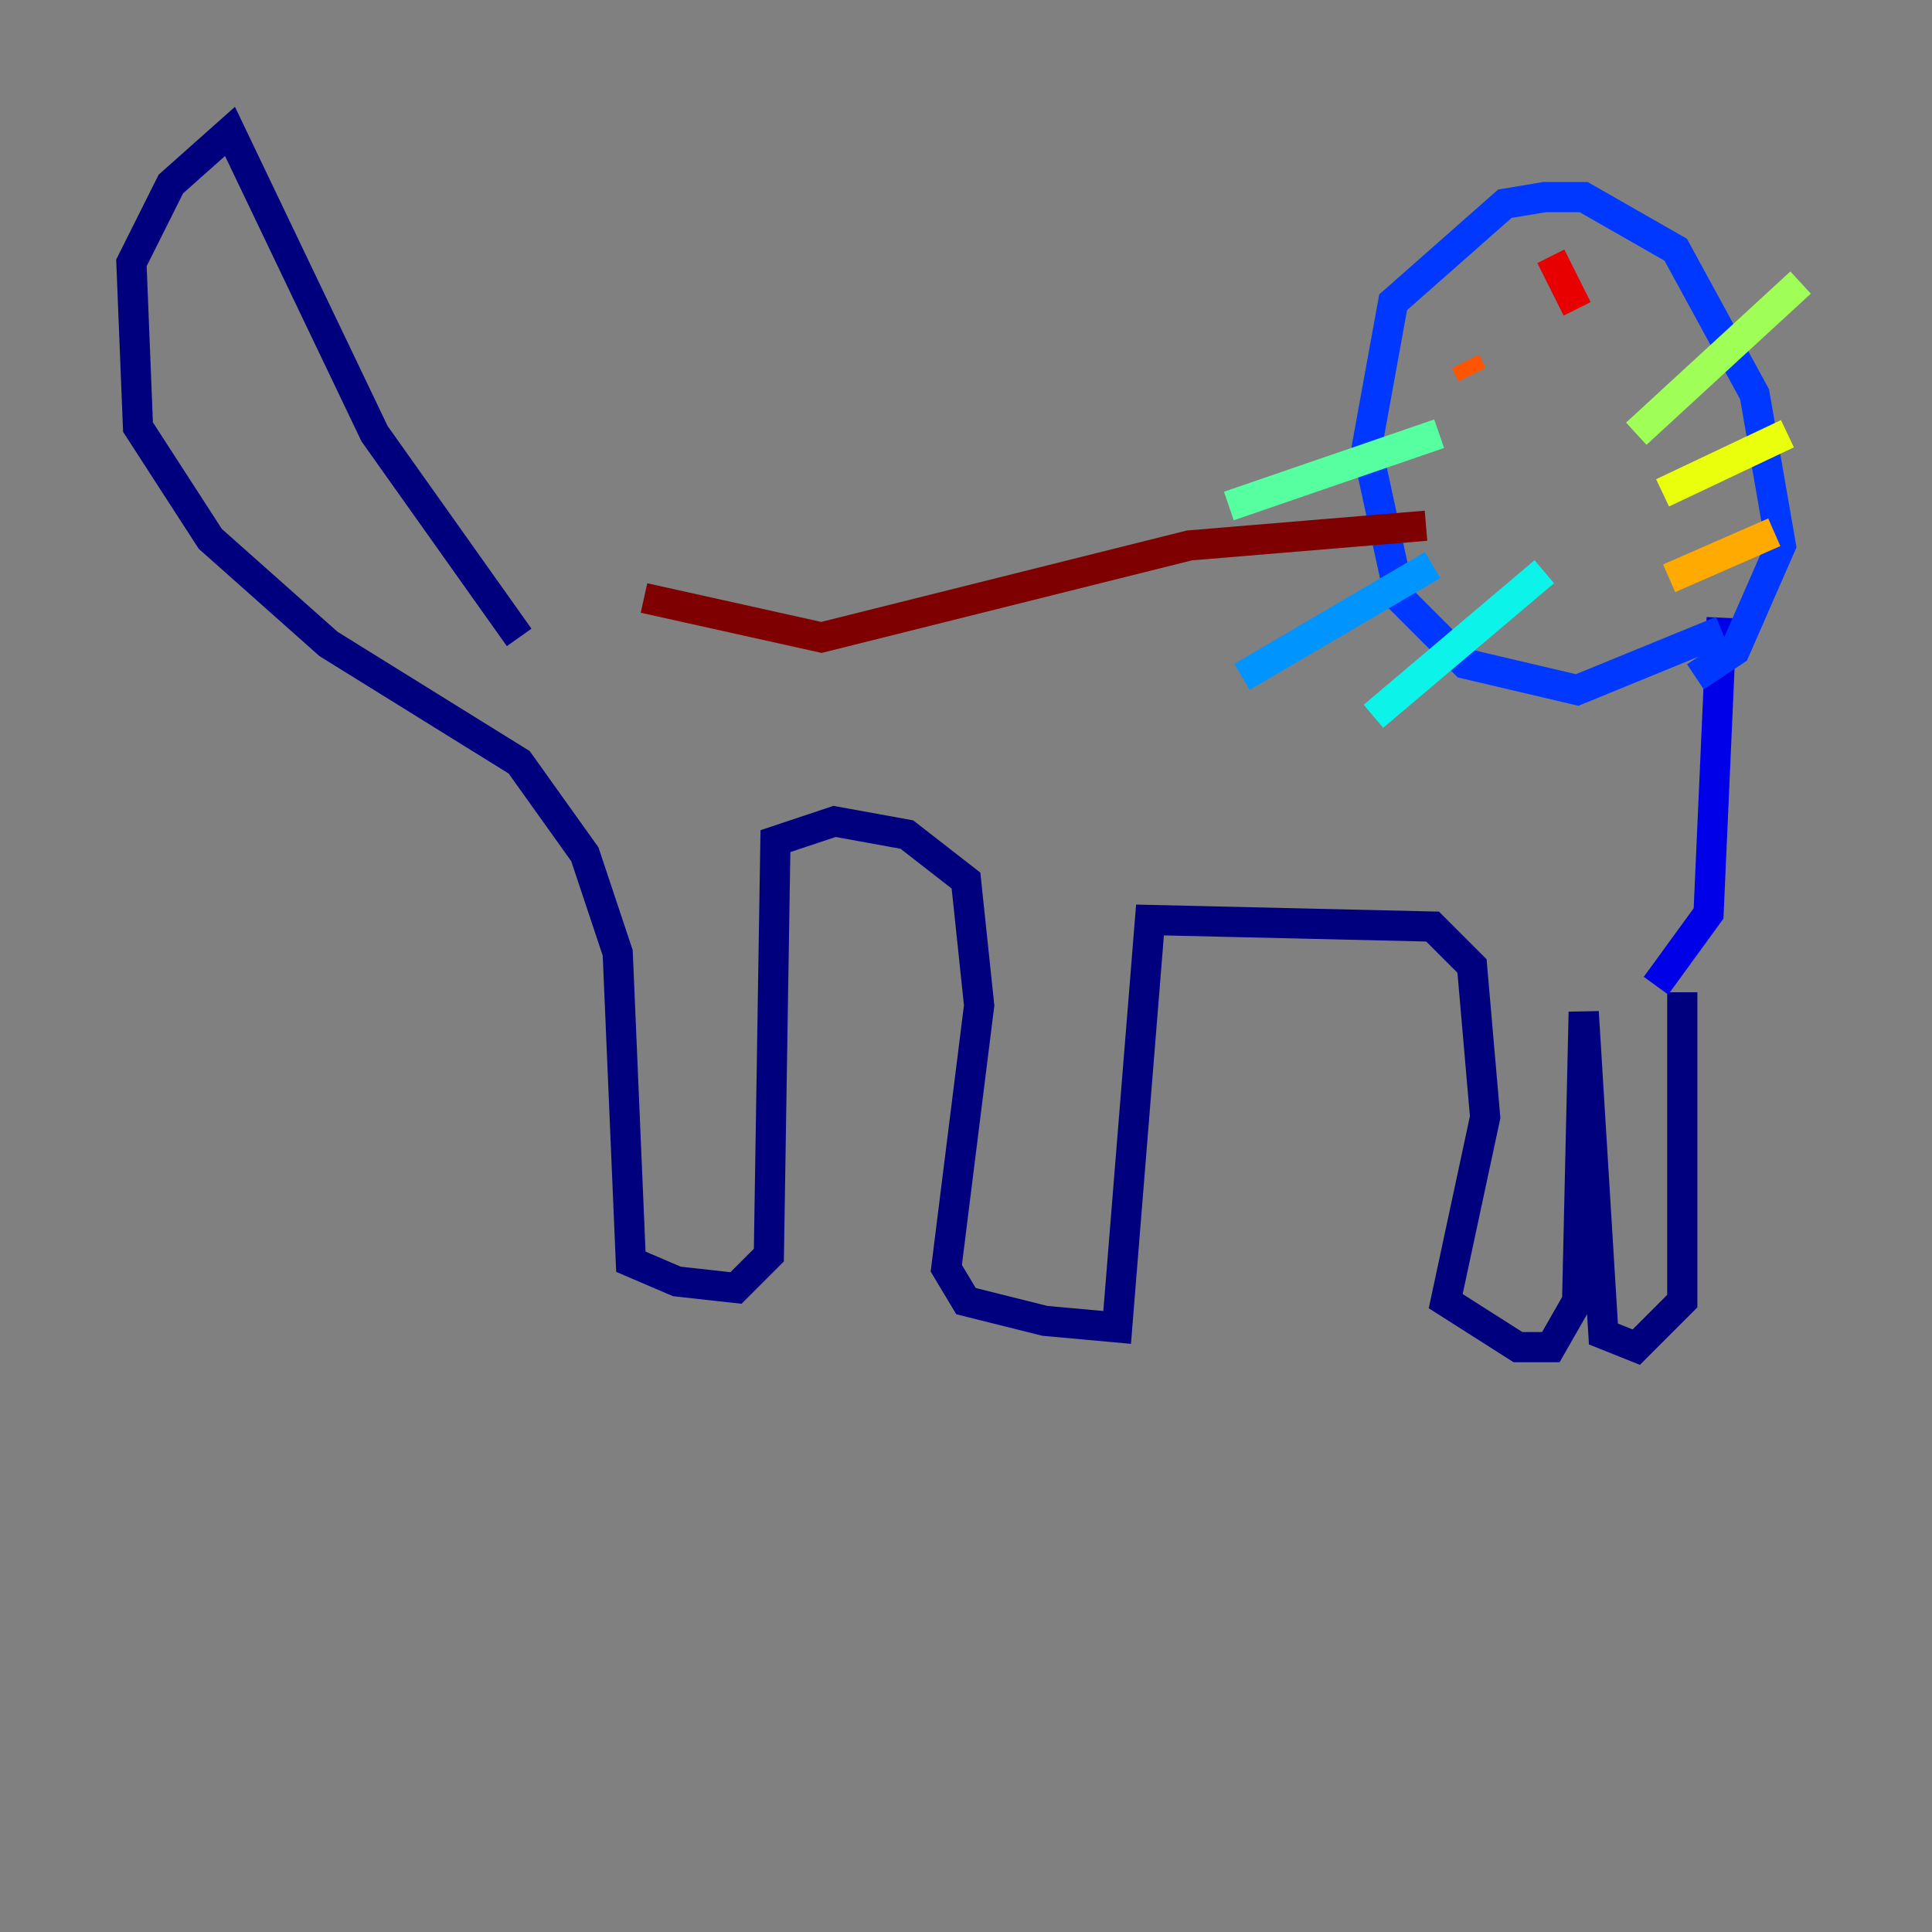 <?xml version="1.0" encoding="utf-8" ?>
<svg baseProfile="tiny" height="128" version="1.2" viewBox="0,0,128,128" width="128" xmlns="http://www.w3.org/2000/svg" xmlns:ev="http://www.w3.org/2001/xml-events" xmlns:xlink="http://www.w3.org/1999/xlink"><rect x="0" y="0" width="128" height="128" fill="#808080" stroke="none"/><defs /><polyline fill="none" points="34.395,42.231 24.816,28.735 15.238,8.707 11.32,12.191 8.707,17.415 9.143,28.299 13.932,35.701 21.769,42.667 34.395,50.503 38.748,56.599 40.925,63.129 41.796,83.592 44.843,84.898 48.762,85.333 50.939,83.156 51.374,55.728 55.292,54.422 60.082,55.292 64.0,58.34 64.871,66.612 62.694,84.027 64.0,86.204 69.225,87.51 74.014,87.946 76.191,60.952 94.912,61.388 97.524,64.0 98.395,74.014 95.782,86.204 100.571,89.252 102.748,89.252 104.49,86.204 104.925,67.048 106.231,88.381 108.408,89.252 111.456,86.204 111.456,65.742" stroke="#00007f" stroke-width="2" /><polyline fill="none" points="109.714,65.306 113.197,60.517 114.068,40.925" stroke="#0000e8" stroke-width="2" /><polyline fill="none" points="114.068,41.796 104.49,45.714 97.088,43.973 92.735,39.619 90.558,29.605 92.299,20.027 99.701,13.497 102.313,13.061 104.925,13.061 111.02,16.544 116.245,26.122 117.986,36.136 114.939,43.102 112.326,44.843" stroke="#0038ff" stroke-width="2" /><polyline fill="none" points="94.912,37.442 82.286,44.843" stroke="#0094ff" stroke-width="2" /><polyline fill="none" points="102.313,37.878 90.993,47.456" stroke="#0cf4ea" stroke-width="2" /><polyline fill="none" points="95.347,28.735 81.415,33.524" stroke="#56ffa0" stroke-width="2" /><polyline fill="none" points="108.408,28.735 119.293,18.721" stroke="#a0ff56" stroke-width="2" /><polyline fill="none" points="110.15,32.653 118.422,28.735" stroke="#eaff0c" stroke-width="2" /><polyline fill="none" points="110.585,38.313 117.551,35.265" stroke="#ffaa00" stroke-width="2" /><polyline fill="none" points="97.524,24.816 97.088,23.946" stroke="#ff5500" stroke-width="2" /><polyline fill="none" points="102.748,16.98 104.49,20.463" stroke="#e80000" stroke-width="2" /><polyline fill="none" points="94.476,34.83 78.803,36.136 54.422,42.231 42.667,39.619" stroke="#7f0000" stroke-width="2" /></svg>